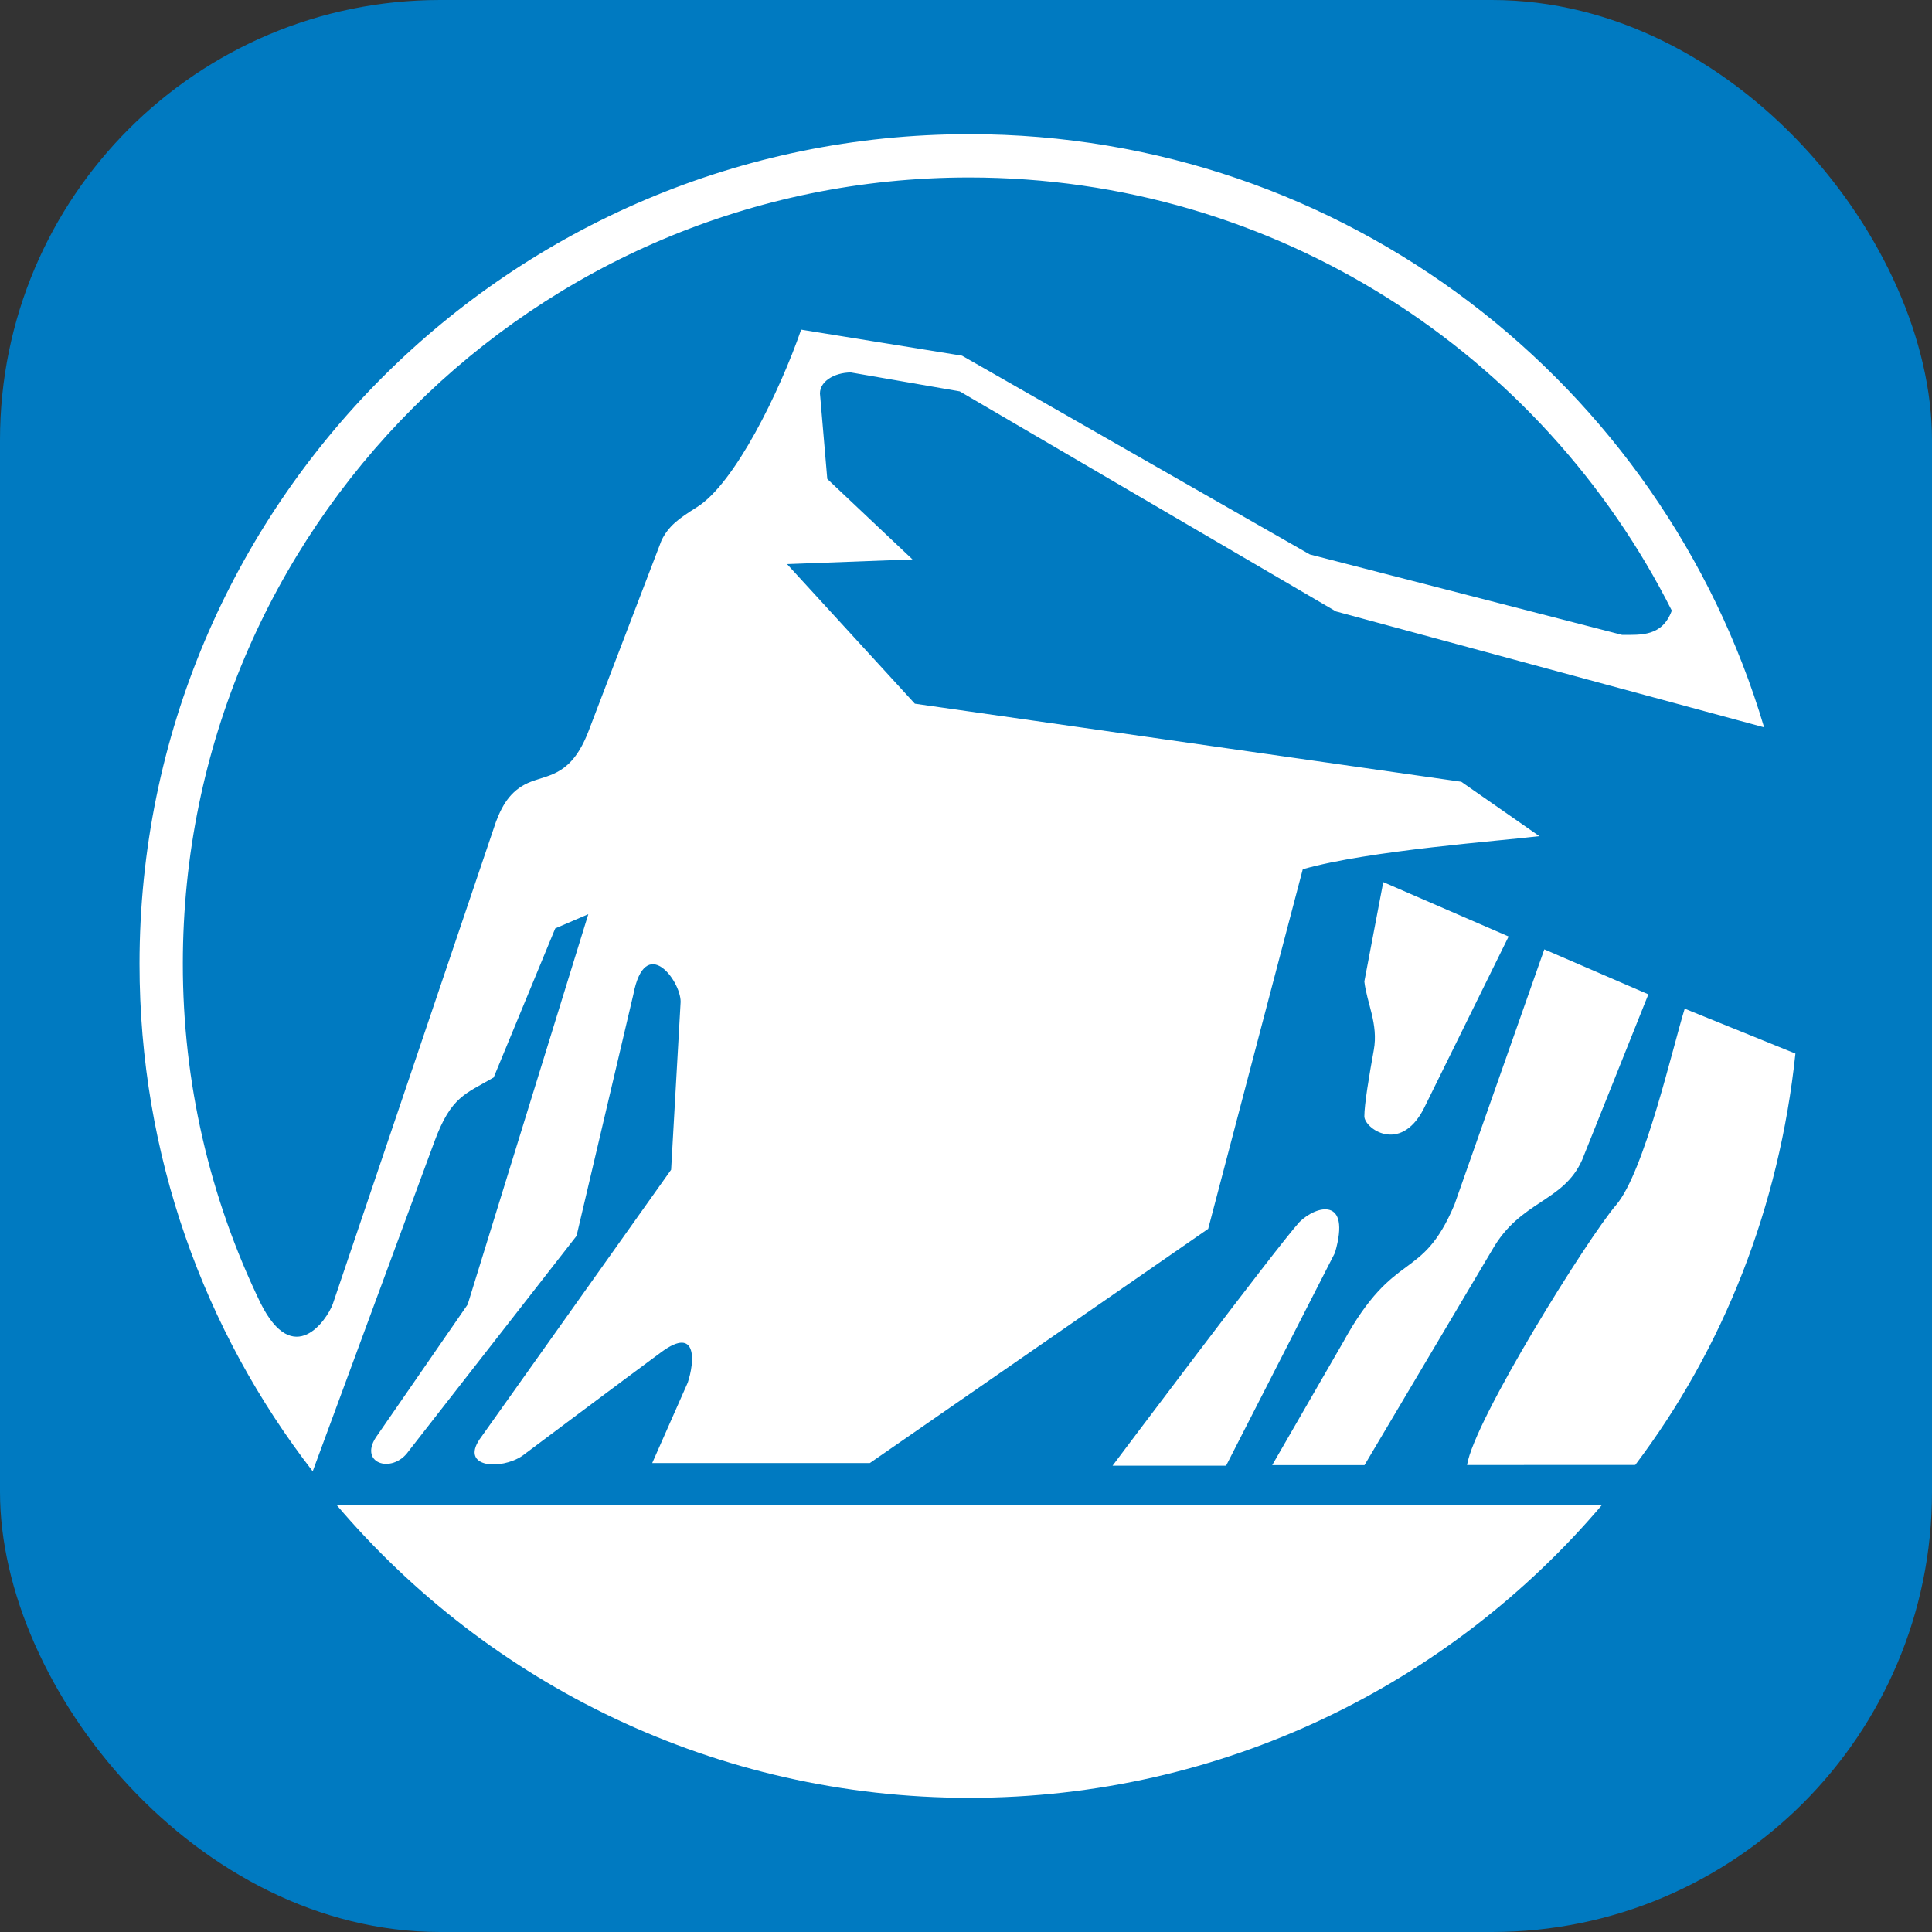 <svg width="360" height="360" viewBox="0 0 360 360" fill="none" xmlns="http://www.w3.org/2000/svg">
<rect x="0" y="0" width="360" height="360" fill="#333333" stroke="none"/>
<rect width="360" height="360" rx="82" fill="#007AC1"/>
<path fill-rule="evenodd" clip-rule="evenodd" d="M287.758 176.901L271.003 224.504C264.828 239.064 259.982 232.445 250.282 250.079L237.059 273.001H254.257L278.058 232.881C283.34 223.625 291.282 224.061 294.805 216.134L307.149 185.278L287.758 176.901ZM228.464 273.114H207.307C207.307 273.114 237.728 232.573 242.13 227.712C245.226 224.632 251.83 222.866 248.75 233.437L228.464 273.114ZM257.75 164.369L254.227 182.881C254.67 186.841 256.871 190.822 255.985 195.661C255.106 200.514 254.227 205.804 254.227 208.005C254.227 210.221 260.846 215.06 265.248 206.683L281.109 174.504L257.75 164.369ZM62.731 280.439C91.094 313.82 133.385 335 180.62 335C227.855 335 270.132 313.828 298.494 280.439H62.731ZM304.707 272.971L273.363 272.986C274.685 264.609 295.842 230.71 301.139 224.534C306.42 218.373 311.717 195.007 313.919 187.952L334.55 196.315C331.544 224.94 321.169 251.168 304.707 272.971Z" fill="white"/>
<path fill-rule="evenodd" clip-rule="evenodd" d="M170.47 131.123L146.654 105.113L170.027 104.234L154.152 89.245L152.829 73.813C152.386 71.168 155.474 69.403 158.554 69.403L178.832 72.926L248.93 113.926L328.712 135.526C309.742 71.604 250.673 25 180.605 25C95.219 25 26 94.219 26 179.606C26 215.225 38.036 248.02 58.269 274.159L80.966 212.671C84.062 204.294 86.706 203.851 91.988 200.77L103.461 172.994L109.621 170.349L87.142 243.077L70.388 267.337C66.428 272.618 73.047 274.82 76.128 270.417L107.428 230.297L118.006 185.338C120.207 173.881 126.826 182.693 126.826 186.66L125.053 217.96L89.351 268.216C85.827 273.497 93.325 273.941 97.292 271.296C97.292 271.296 116.691 256.751 123.295 251.897C129.914 247.051 129.471 253.67 128.149 257.637L121.53 272.618H162.086L225.129 228.975L242.754 161.972C255.098 158.449 279.794 156.683 286.834 155.804L272.289 145.669L170.47 131.123ZM129.877 94.489C126.353 96.698 124.595 98.02 123.273 100.665L109.614 136.367C106.518 144.301 102.559 144.301 99.035 145.624C95.497 146.946 93.739 149.591 92.416 153.122L61.995 243.039C60.898 245.917 54.715 255.173 48.554 242.821C39.005 223.106 34.053 201.482 34.069 179.576C34.069 98.659 99.659 33.069 180.576 33.069C237.818 33.069 287.405 65.909 311.515 113.775C309.742 118.629 305.76 118.298 302.243 118.298L244.062 103.31L179.261 66.277L149.283 61.424C145.316 72.889 136.939 90.079 129.877 94.489Z" fill="white"/>
</svg>
